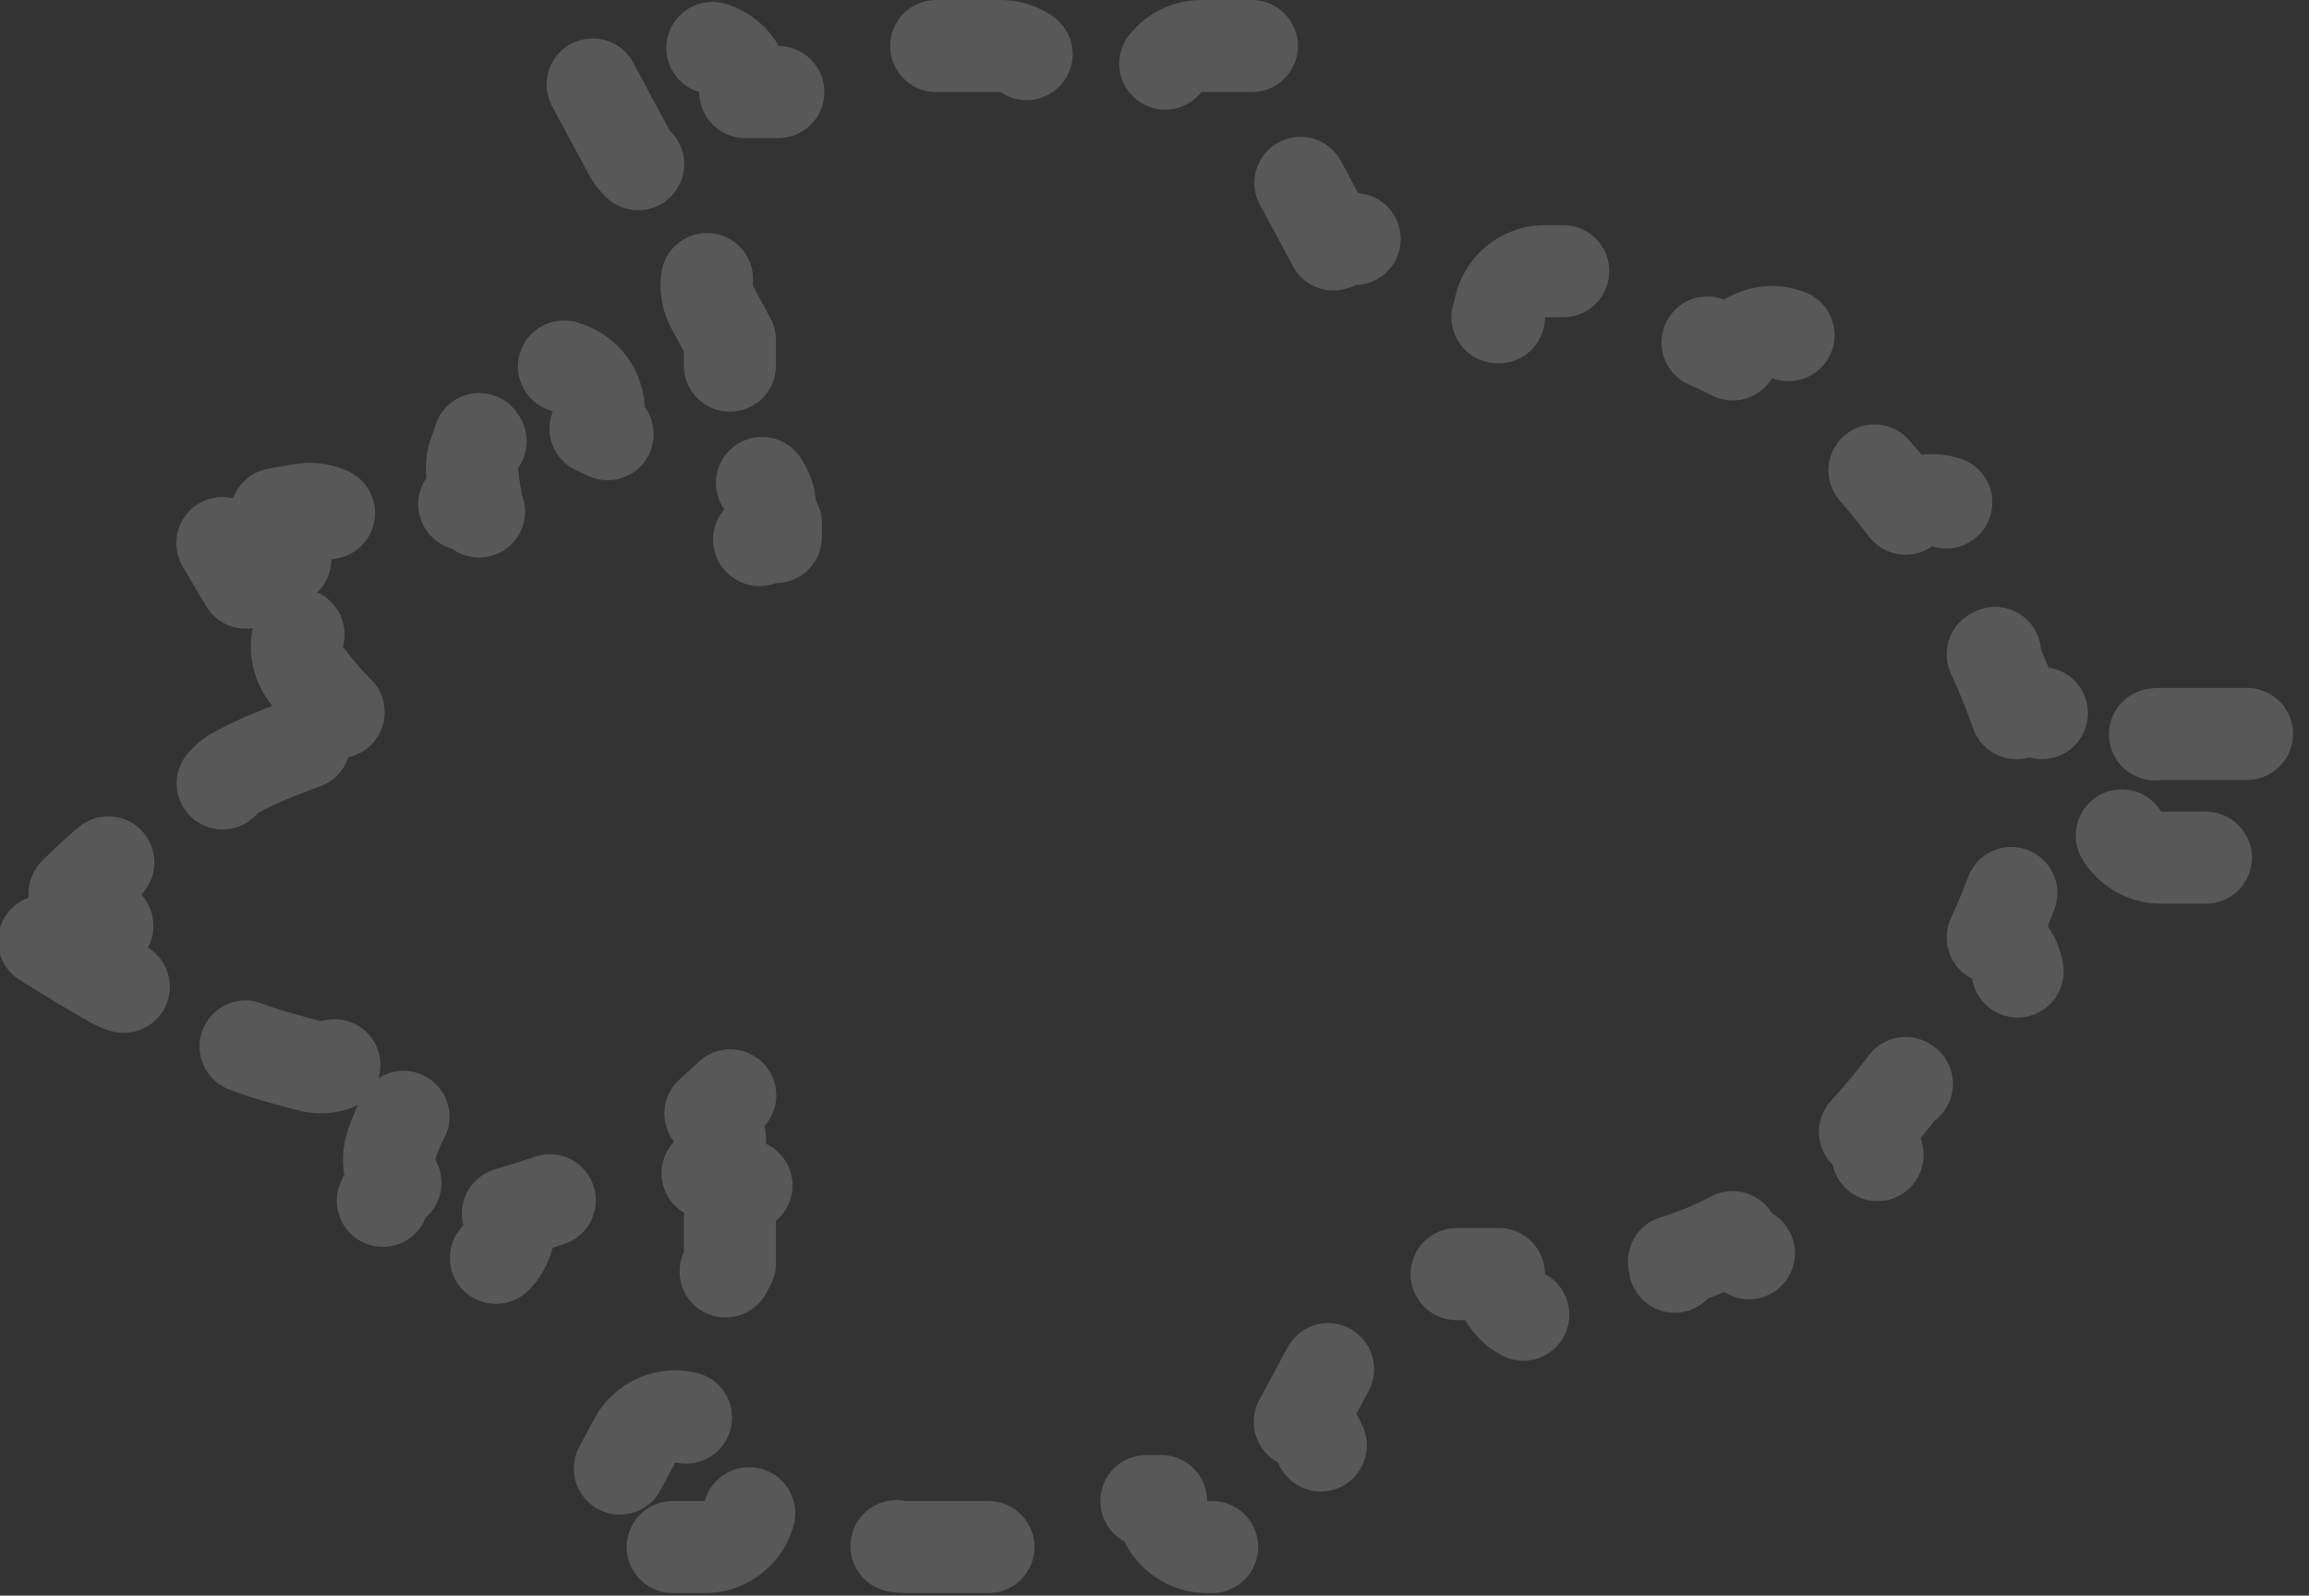 <svg width="301" height="208" viewBox="0 0 301 208" fill="none" xmlns="http://www.w3.org/2000/svg">
<rect x="0" y="0" width="301" height="208" fill="#333333" stroke="none"/>
<path opacity="0.2" d="M14 120.677C10.87 125.796 10.87 125.796 10.87 125.796L10.871 125.796L10.871 125.796L10.873 125.798L10.879 125.801L10.895 125.811L10.954 125.847C11.005 125.877 11.076 125.921 11.169 125.976C11.353 126.088 11.62 126.247 11.959 126.448C12.637 126.849 13.607 127.414 14.79 128.083C17.674 129.714 21.335 128.699 22.966 125.814C22.983 125.785 22.999 125.755 23.016 125.725C24.536 126.516 26.162 127.331 27.821 128.112C27.791 128.181 27.763 128.251 27.735 128.321C26.533 131.409 28.061 134.887 31.148 136.09C32.685 136.689 34.242 137.234 35.761 137.672C37.196 138.087 38.729 138.507 40.301 138.921C43.505 139.766 46.788 137.854 47.633 134.65C47.638 134.631 47.643 134.612 47.648 134.593C49.747 135.107 51.825 135.599 53.762 136.047C53.76 136.056 53.758 136.065 53.756 136.074C53.249 138.363 54.122 140.636 55.821 142.024C54.678 142.561 53.695 143.463 53.064 144.668C52.703 145.357 52.353 146.051 52.013 146.751L51.955 146.872L51.901 146.995C51.582 147.736 51.293 148.488 51.036 149.249C50.458 150.964 50.698 152.758 51.547 154.205C50.282 155.308 49.484 156.933 49.488 158.742C49.49 159.546 49.525 160.351 49.592 161.155L49.901 164.824L53.313 166.21C54.258 166.595 55.087 166.64 55.263 166.649L55.278 166.65C55.583 166.668 55.835 166.66 55.98 166.654C56.28 166.64 56.555 166.61 56.746 166.586C57.149 166.536 57.611 166.46 58.082 166.373C59.046 166.196 60.317 165.926 61.799 165.573C65.022 164.804 67.013 161.568 66.244 158.345C66.232 158.295 66.22 158.245 66.206 158.195C68.507 157.524 71.02 156.721 73.577 155.792C73.602 155.855 73.628 155.917 73.655 155.979C74.984 159.014 78.522 160.397 81.558 159.068C83.195 158.351 84.824 157.577 86.401 156.744L86.407 156.741C88.111 155.84 89.735 154.838 91.27 153.78C93.999 151.9 94.688 148.164 92.808 145.435C92.742 145.341 92.675 145.249 92.606 145.159C94.739 143.315 96.661 141.4 98.324 139.596C98.38 139.644 98.437 139.691 98.495 139.737C99.295 140.371 100.207 140.769 101.146 140.94L101.146 153.159C97.832 153.159 95.146 155.845 95.146 159.159V164.713L93.56 167.668C91.993 170.588 93.089 174.225 96.009 175.792L90.879 185.348C87.96 183.781 84.322 184.877 82.755 187.797L80.054 192.829L75.31 201.667H85.341H91.888C95.201 201.667 97.888 198.981 97.888 195.667H112.076C112.076 198.981 114.762 201.667 118.076 201.667L131.17 201.667C134.483 201.667 137.17 198.981 137.17 195.667H151.358C151.358 198.981 154.044 201.667 157.358 201.667H163.905H167.494L169.191 198.505L171.892 193.472C173.459 190.553 172.363 186.915 169.443 185.348L174.573 175.792C177.493 177.359 181.13 176.263 182.697 173.343L185.398 168.311L186.591 166.089H195.405C195.405 169.369 198.036 172.034 201.303 172.088V172.138L207.335 172.105C209.327 172.094 211.286 171.946 213.209 171.672C216.489 171.205 218.77 168.167 218.303 164.887C218.281 164.731 218.253 164.578 218.22 164.427C220.855 163.627 223.406 162.56 225.865 161.275C225.922 161.37 225.982 161.464 226.045 161.556C227.905 164.299 231.636 165.014 234.378 163.154C237.442 161.076 240.321 158.727 243.009 156.204C245.425 153.937 245.546 150.14 243.278 147.723C243.224 147.666 243.169 147.61 243.114 147.555C244.985 145.507 246.753 143.367 248.412 141.175C248.46 141.209 248.509 141.243 248.559 141.276C251.317 143.114 255.042 142.368 256.879 139.611C258.922 136.546 260.762 133.448 262.387 130.41C263.95 127.488 262.848 123.852 259.926 122.289C259.874 122.261 259.822 122.234 259.769 122.208C261.01 119.513 262.051 116.925 262.877 114.526C262.995 114.56 263.115 114.591 263.237 114.618C266.471 115.338 269.677 113.299 270.397 110.065C270.72 108.614 270.964 107.179 271.093 105.807L275.728 105.807C275.728 109.121 278.414 111.807 281.728 111.807H288.16H294.16V105.807V105.118C294.16 104.644 294.105 104.183 294.001 103.74C294.105 103.298 294.16 102.837 294.16 102.363V101.674V95.674H288.16H281.728C278.414 95.674 275.728 98.36 275.728 101.674H271.091C270.962 100.306 270.719 98.876 270.397 97.431C269.677 94.196 266.471 92.157 263.237 92.877C263.115 92.904 262.995 92.935 262.877 92.969C262.05 90.569 261.009 87.98 259.768 85.283C259.82 85.257 259.872 85.23 259.924 85.202C262.846 83.639 263.948 80.004 262.386 77.082C260.761 74.042 258.921 70.944 256.878 67.878C255.041 65.121 251.316 64.374 248.558 66.212C248.509 66.245 248.46 66.278 248.412 66.312C246.752 64.119 244.983 61.977 243.112 59.928C243.167 59.873 243.222 59.817 243.276 59.759C245.544 57.344 245.425 53.547 243.01 51.278C240.323 48.755 237.444 46.404 234.381 44.325C231.639 42.463 227.908 43.176 226.046 45.917C225.984 46.01 225.924 46.104 225.867 46.199C223.407 44.91 220.856 43.842 218.22 43.038C218.253 42.888 218.281 42.735 218.303 42.58C218.773 39.3 216.495 36.259 213.215 35.789C211.292 35.514 209.333 35.364 207.341 35.351L207.322 35.351H207.303L201.405 35.351C198.091 35.351 195.405 38.037 195.405 41.351L185.734 41.351L184.659 39.347L181.958 34.317C180.39 31.397 176.753 30.301 173.833 31.869L168.705 22.317C171.624 20.75 172.72 17.112 171.153 14.193L168.452 9.162L166.754 6L163.165 6L156.618 6C153.305 6 150.618 8.686 150.618 12L136.43 12C136.43 8.686 133.744 6 130.43 6L117.336 6C114.023 6 111.336 8.686 111.336 12L97.148 12C97.148 8.686 94.462 6 91.148 6L84.601 6L74.57 6L79.315 14.838L82.016 19.869C83.584 22.789 87.221 23.885 90.141 22.317L95.269 31.869C92.35 33.436 91.254 37.074 92.821 39.993L95.146 44.323V48.281C95.146 51.594 97.832 54.281 101.146 54.281L101.146 70C100.391 70 99.668 70.14 99.002 70.395C98.984 70.378 98.966 70.361 98.948 70.344C98.995 70.291 99.04 70.237 99.085 70.181C101.172 67.607 100.776 63.829 98.202 61.742C97.361 61.06 96.466 60.357 95.512 59.632C94.219 58.637 92.897 57.684 91.547 56.775C88.799 54.923 85.07 55.65 83.218 58.398C83.171 58.468 83.126 58.538 83.083 58.609C81.305 57.616 79.486 56.699 77.63 55.86C77.661 55.783 77.69 55.705 77.718 55.626C78.826 52.503 77.192 49.073 74.069 47.965C72.529 47.419 70.971 46.921 69.396 46.472L62.896 44.619L61.827 51.293C61.717 51.979 61.625 52.666 61.552 53.356C61.389 54.89 61.819 56.351 62.659 57.51C61.819 58.668 61.389 60.129 61.552 61.664C61.623 62.336 61.712 63.006 61.818 63.674C61.912 64.327 62.022 64.977 62.148 65.624C62.219 65.991 62.322 66.343 62.454 66.679C61.598 66.041 60.561 65.623 59.42 65.518C58.641 65.446 57.842 65.374 57.028 65.301C55.788 65.191 54.516 65.146 53.262 65.147C49.948 65.148 47.263 67.835 47.264 71.149C47.264 71.251 47.266 71.353 47.271 71.454C46.955 71.484 46.641 71.515 46.33 71.547C46.323 71.493 46.315 71.44 46.306 71.387C45.782 68.115 42.704 65.888 39.432 66.412C38.411 66.576 37.571 66.724 36.98 66.833C36.684 66.887 36.45 66.931 36.286 66.963C36.204 66.979 36.14 66.992 36.094 67.001L36.039 67.011L36.023 67.015L36.017 67.016L36.015 67.016L36.014 67.017L36.014 67.017C36.014 67.017 36.013 67.017 37.2 72.898M14 120.677C9.712 116.48 9.712 116.48 9.712 116.48L9.713 116.479L9.714 116.478L9.716 116.475L9.723 116.469L9.742 116.449L9.804 116.386C9.856 116.335 9.928 116.262 10.019 116.172C10.202 115.99 10.464 115.734 10.798 115.414C11.465 114.774 12.424 113.878 13.622 112.818C16.104 110.624 19.896 110.857 22.091 113.339C22.131 113.384 22.169 113.43 22.208 113.475C24.081 112.009 26.198 110.465 28.472 108.993C28.424 108.91 28.377 108.825 28.332 108.739C26.795 105.804 27.93 102.178 30.865 100.641C32.48 99.796 34.161 99.007 35.886 98.316C37.053 97.849 38.178 97.412 39.259 97.003C42.358 95.83 45.821 97.392 46.994 100.491C47.006 100.524 47.019 100.558 47.031 100.591C47.695 100.367 48.332 100.157 48.941 99.962C48.925 99.908 48.91 99.854 48.896 99.8C48.357 97.768 48.928 95.703 50.236 94.247C50.254 94.177 50.273 94.106 50.294 94.036C48.121 94.847 45.58 94.351 43.87 92.573C43.153 91.829 42.453 91.066 41.814 90.313C41.172 89.555 40.525 88.731 39.895 87.891C38.376 85.862 38.334 83.185 39.585 81.149C37.263 81.528 34.835 80.512 33.518 78.387C33.069 77.662 32.702 77.061 32.447 76.637C32.319 76.426 32.218 76.258 32.149 76.142L32.069 76.007L32.047 75.971L32.04 75.96L32.038 75.957L32.038 75.956L32.038 75.955L32.037 75.955C32.037 75.955 32.037 75.955 37.2 72.898M14 120.677L10.87 125.796L4.442 121.865L9.712 116.48L14 120.677ZM37.2 72.898L32.037 75.955L27.735 68.688L36.013 67.017L37.2 72.898Z" stroke="#EDEDEE" stroke-width="12" stroke-linecap="round" stroke-linejoin="round" stroke-dasharray="12 24"/>
</svg>
